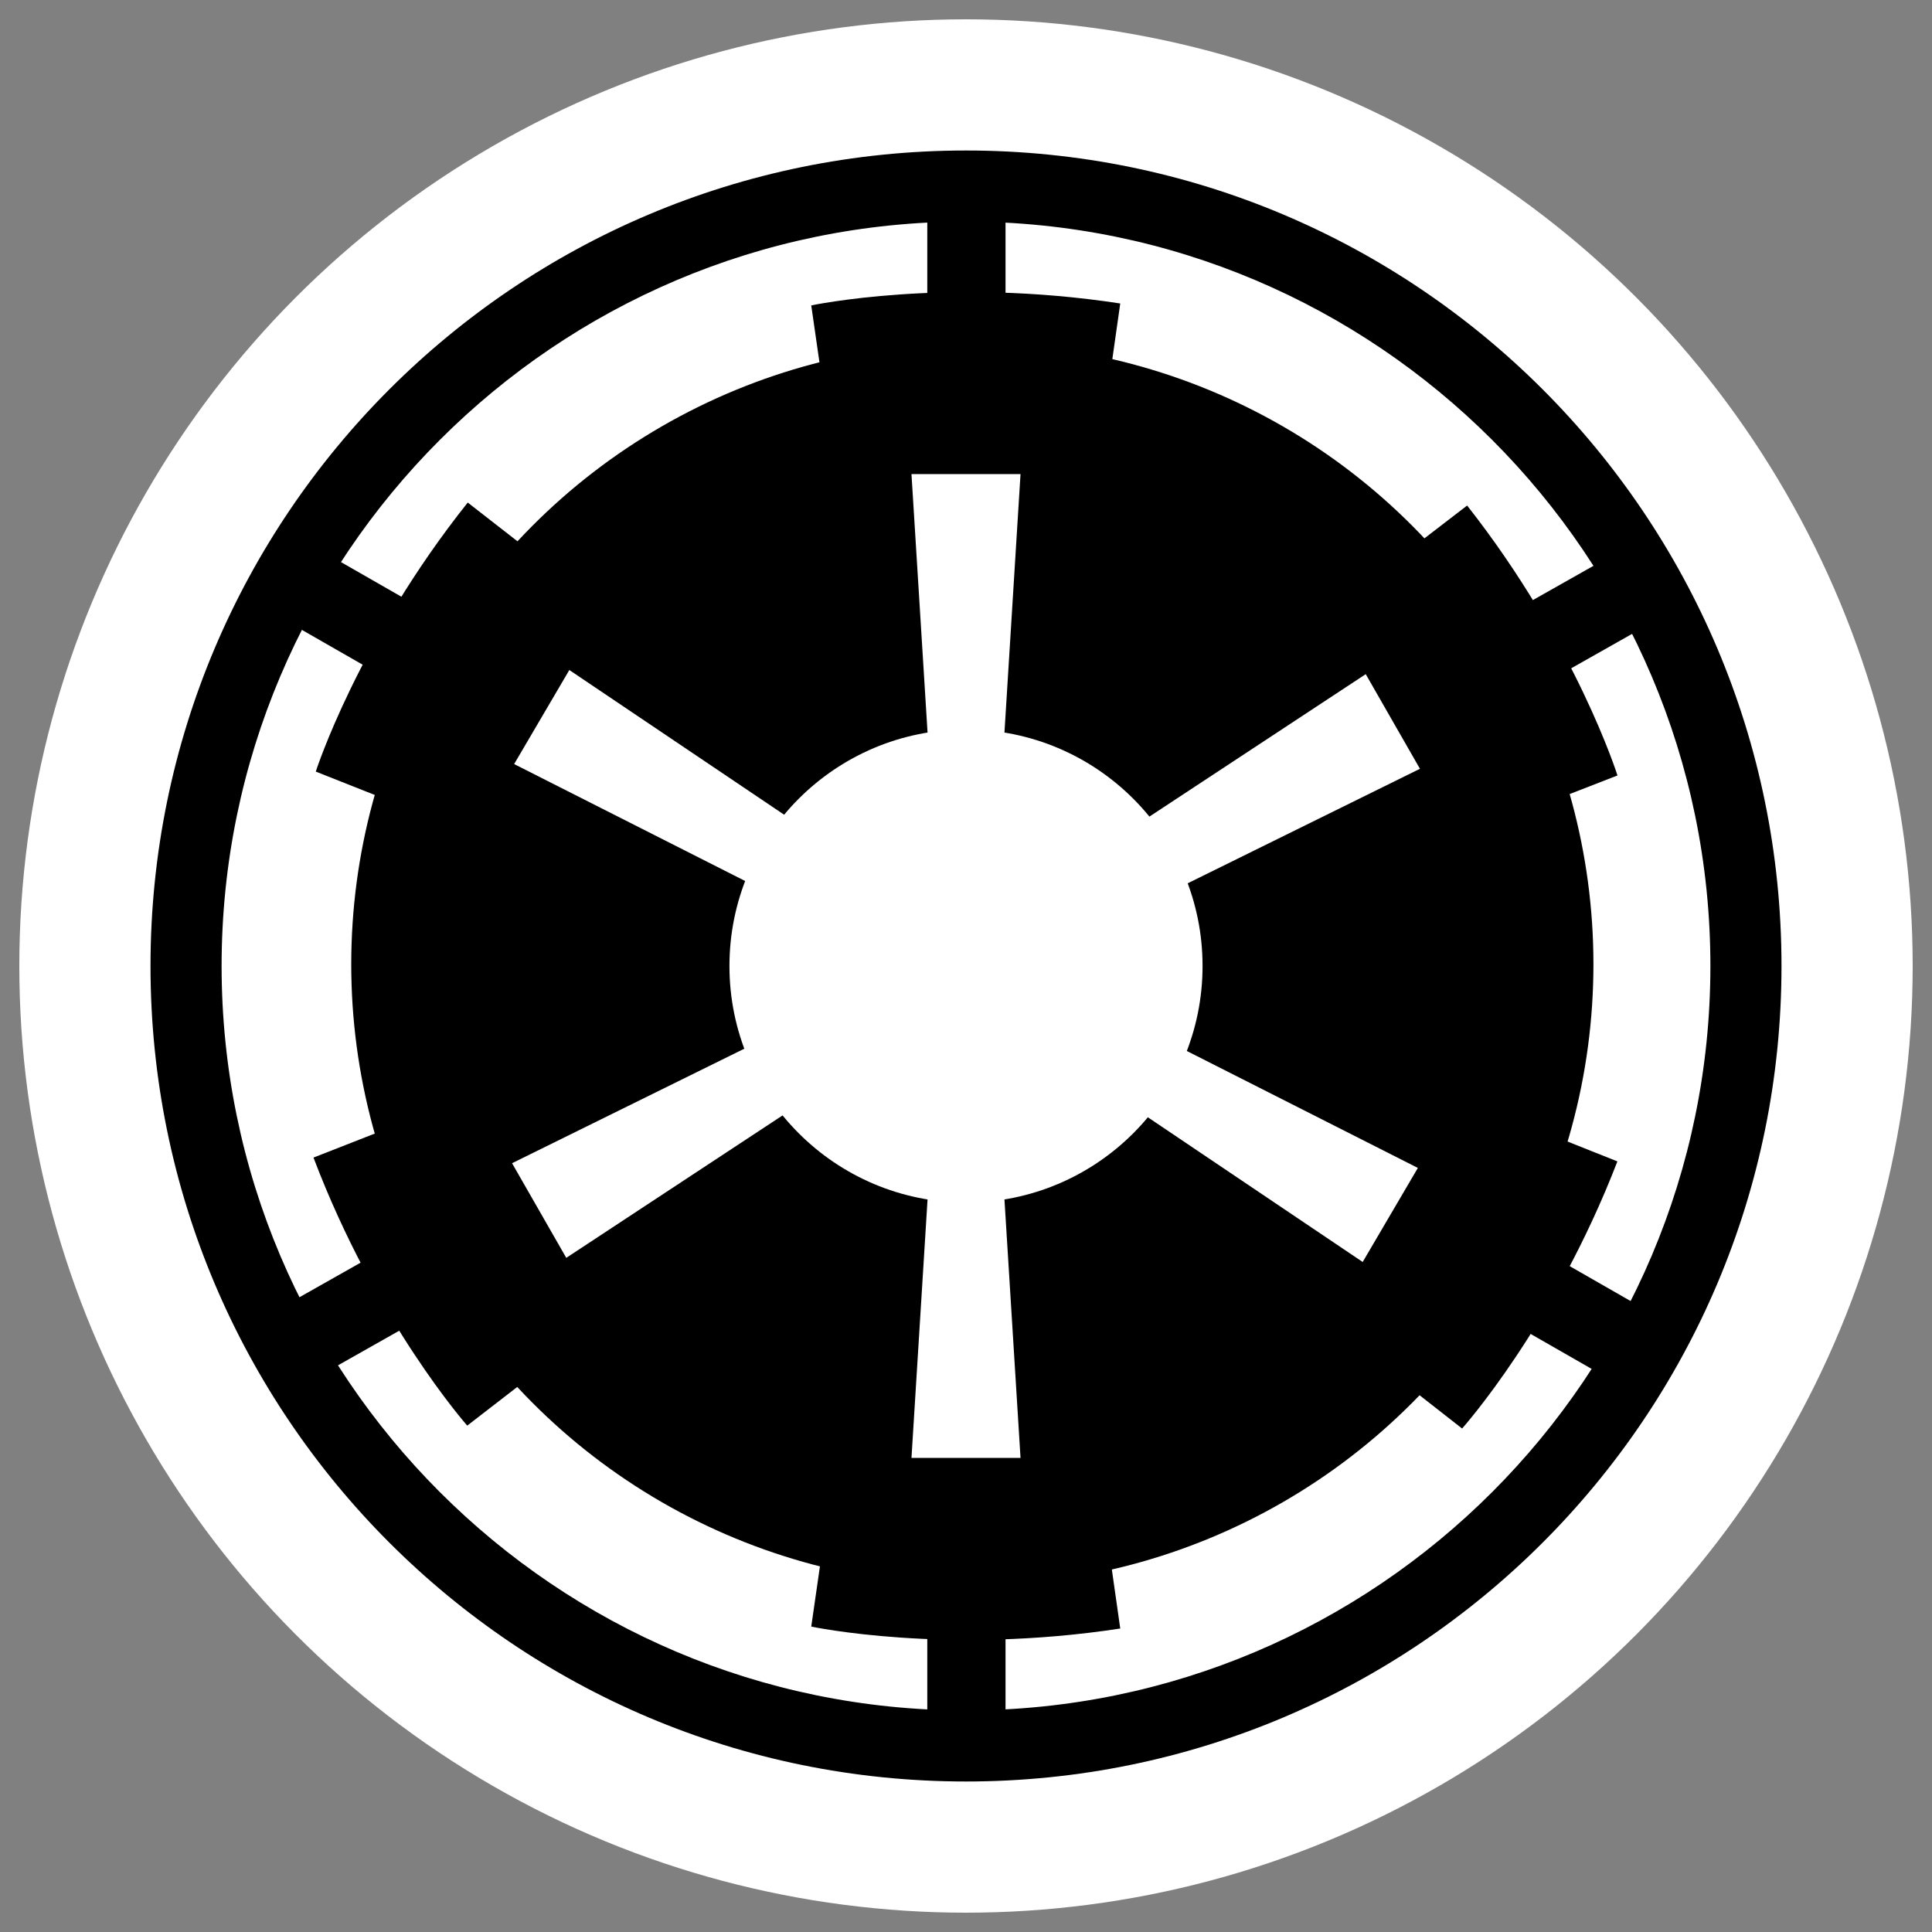 <?xml version="1.0" encoding="UTF-8"?>
<svg xmlns="http://www.w3.org/2000/svg" version="1.1" viewBox="0 0 500 500">
  <rect x="0" y="0" width="500" height="500" fill="#808080" stroke="none"/>
  <defs>
    <style>
      .cls-1 {
        fill: #fff;
      }
    </style>
  </defs>
  <!-- Generator: Adobe Illustrator 28.7.1, SVG Export Plug-In . SVG Version: 1.2.0 Build 142)  -->
  <g>
    <g id="Layer_1">
      <g>
        <circle class="cls-1" cx="250" cy="250" r="61.22"/>
        <g>
          <polygon class="cls-1" points="256.75 241.1 243.25 241.1 235.89 122.69 264.11 122.69 256.75 241.1"/>
          <polygon class="cls-1" points="256.75 258.9 243.25 258.9 235.89 377.31 264.11 377.31 256.75 258.9"/>
        </g>
        <g>
          <polygon class="cls-1" points="261.07 251.43 254.36 239.72 353.45 174.47 367.48 198.96 261.07 251.43"/>
          <polygon class="cls-1" points="245.64 260.28 238.93 248.57 132.52 301.04 146.55 325.53 245.64 260.28"/>
        </g>
        <g>
          <polygon class="cls-1" points="254.26 260.32 261.09 248.68 366.94 302.26 352.66 326.6 254.26 260.32"/>
          <polygon class="cls-1" points="238.91 251.32 245.74 239.68 147.34 173.4 133.06 197.74 238.91 251.32"/>
        </g>
      </g>
      <circle class="cls-1" cx="250" cy="250" r="245"/>
      <path d="M250,57.35c106.23,0,192.65,86.42,192.65,192.65s-86.42,192.65-192.65,192.65S57.35,356.23,57.35,250,143.77,57.35,250,57.35M250,38.95c-116.56,0-211.05,94.49-211.05,211.05s94.49,211.05,211.05,211.05,211.05-94.49,211.05-211.05S366.56,38.95,250,38.95h0Z"/>
      <g>
        <circle cx="251.64" cy="249.55" r="160.74"/>
        <g>
          <g>
            <rect x="239.98" y="46.37" width="20.25" height="53.2"/>
            <path d="M213.01,100.25l-3.06-21.21s34.84-7.41,79.97-.5l-2.89,20.3-74.02,1.41Z"/>
          </g>
          <g>
            <rect x="239.98" y="400.43" width="20.25" height="53.2"/>
            <path d="M213.01,399.75l-3.06,21.21s34.84,7.41,79.97.5l-2.89-20.3-74.02-1.41Z"/>
          </g>
        </g>
        <g>
          <g>
            <rect x="86.29" y="135.23" width="20.25" height="53.2" transform="translate(-91.93 165.03) rotate(-60.19)"/>
            <path d="M101.65,207.58l-19.93-7.89s10.89-33.91,39.33-69.63l16.18,12.6-35.58,64.92Z"/>
          </g>
          <g>
            <rect x="393.49" y="311.27" width="20.25" height="53.2" transform="translate(-90.21 520.08) rotate(-60.19)"/>
            <path d="M361.51,356.49l16.88,13.21s23.75-26.54,40.19-69.13l-19.05-7.59-38.02,63.52Z"/>
          </g>
        </g>
        <g>
          <g>
            <rect x="85.76" y="310.38" width="20.25" height="53.2" transform="translate(-150.29 586.27) rotate(-119.48)"/>
            <path d="M137.88,355.84l-16.96,13.11s-23.6-26.68-39.79-69.37l19.1-7.48,37.65,63.74Z"/>
          </g>
          <g>
            <rect x="393.99" y="136.15" width="20.25" height="53.2" transform="translate(461.29 594.64) rotate(-119.48)"/>
            <path d="M398.62,208.46l19.98-7.77s-10.69-33.97-38.91-69.86l-16.26,12.5,35.2,65.13Z"/>
          </g>
        </g>
      </g>
      <g>
        <circle class="cls-1" cx="250" cy="250" r="61.22"/>
        <g>
          <polygon class="cls-1" points="256.75 241.1 243.25 241.1 235.89 122.69 264.11 122.69 256.75 241.1"/>
          <polygon class="cls-1" points="256.75 258.9 243.25 258.9 235.89 377.31 264.11 377.31 256.75 258.9"/>
        </g>
        <g>
          <polygon class="cls-1" points="261.07 251.43 254.36 239.72 353.45 174.47 367.48 198.96 261.07 251.43"/>
          <polygon class="cls-1" points="245.64 260.28 238.93 248.57 132.52 301.04 146.55 325.53 245.64 260.28"/>
        </g>
        <g>
          <polygon class="cls-1" points="254.26 260.32 261.09 248.68 366.94 302.26 352.66 326.6 254.26 260.32"/>
          <polygon class="cls-1" points="238.91 251.32 245.74 239.68 147.34 173.4 133.06 197.74 238.91 251.32"/>
        </g>
      </g>
    </g>
  </g>
</svg>